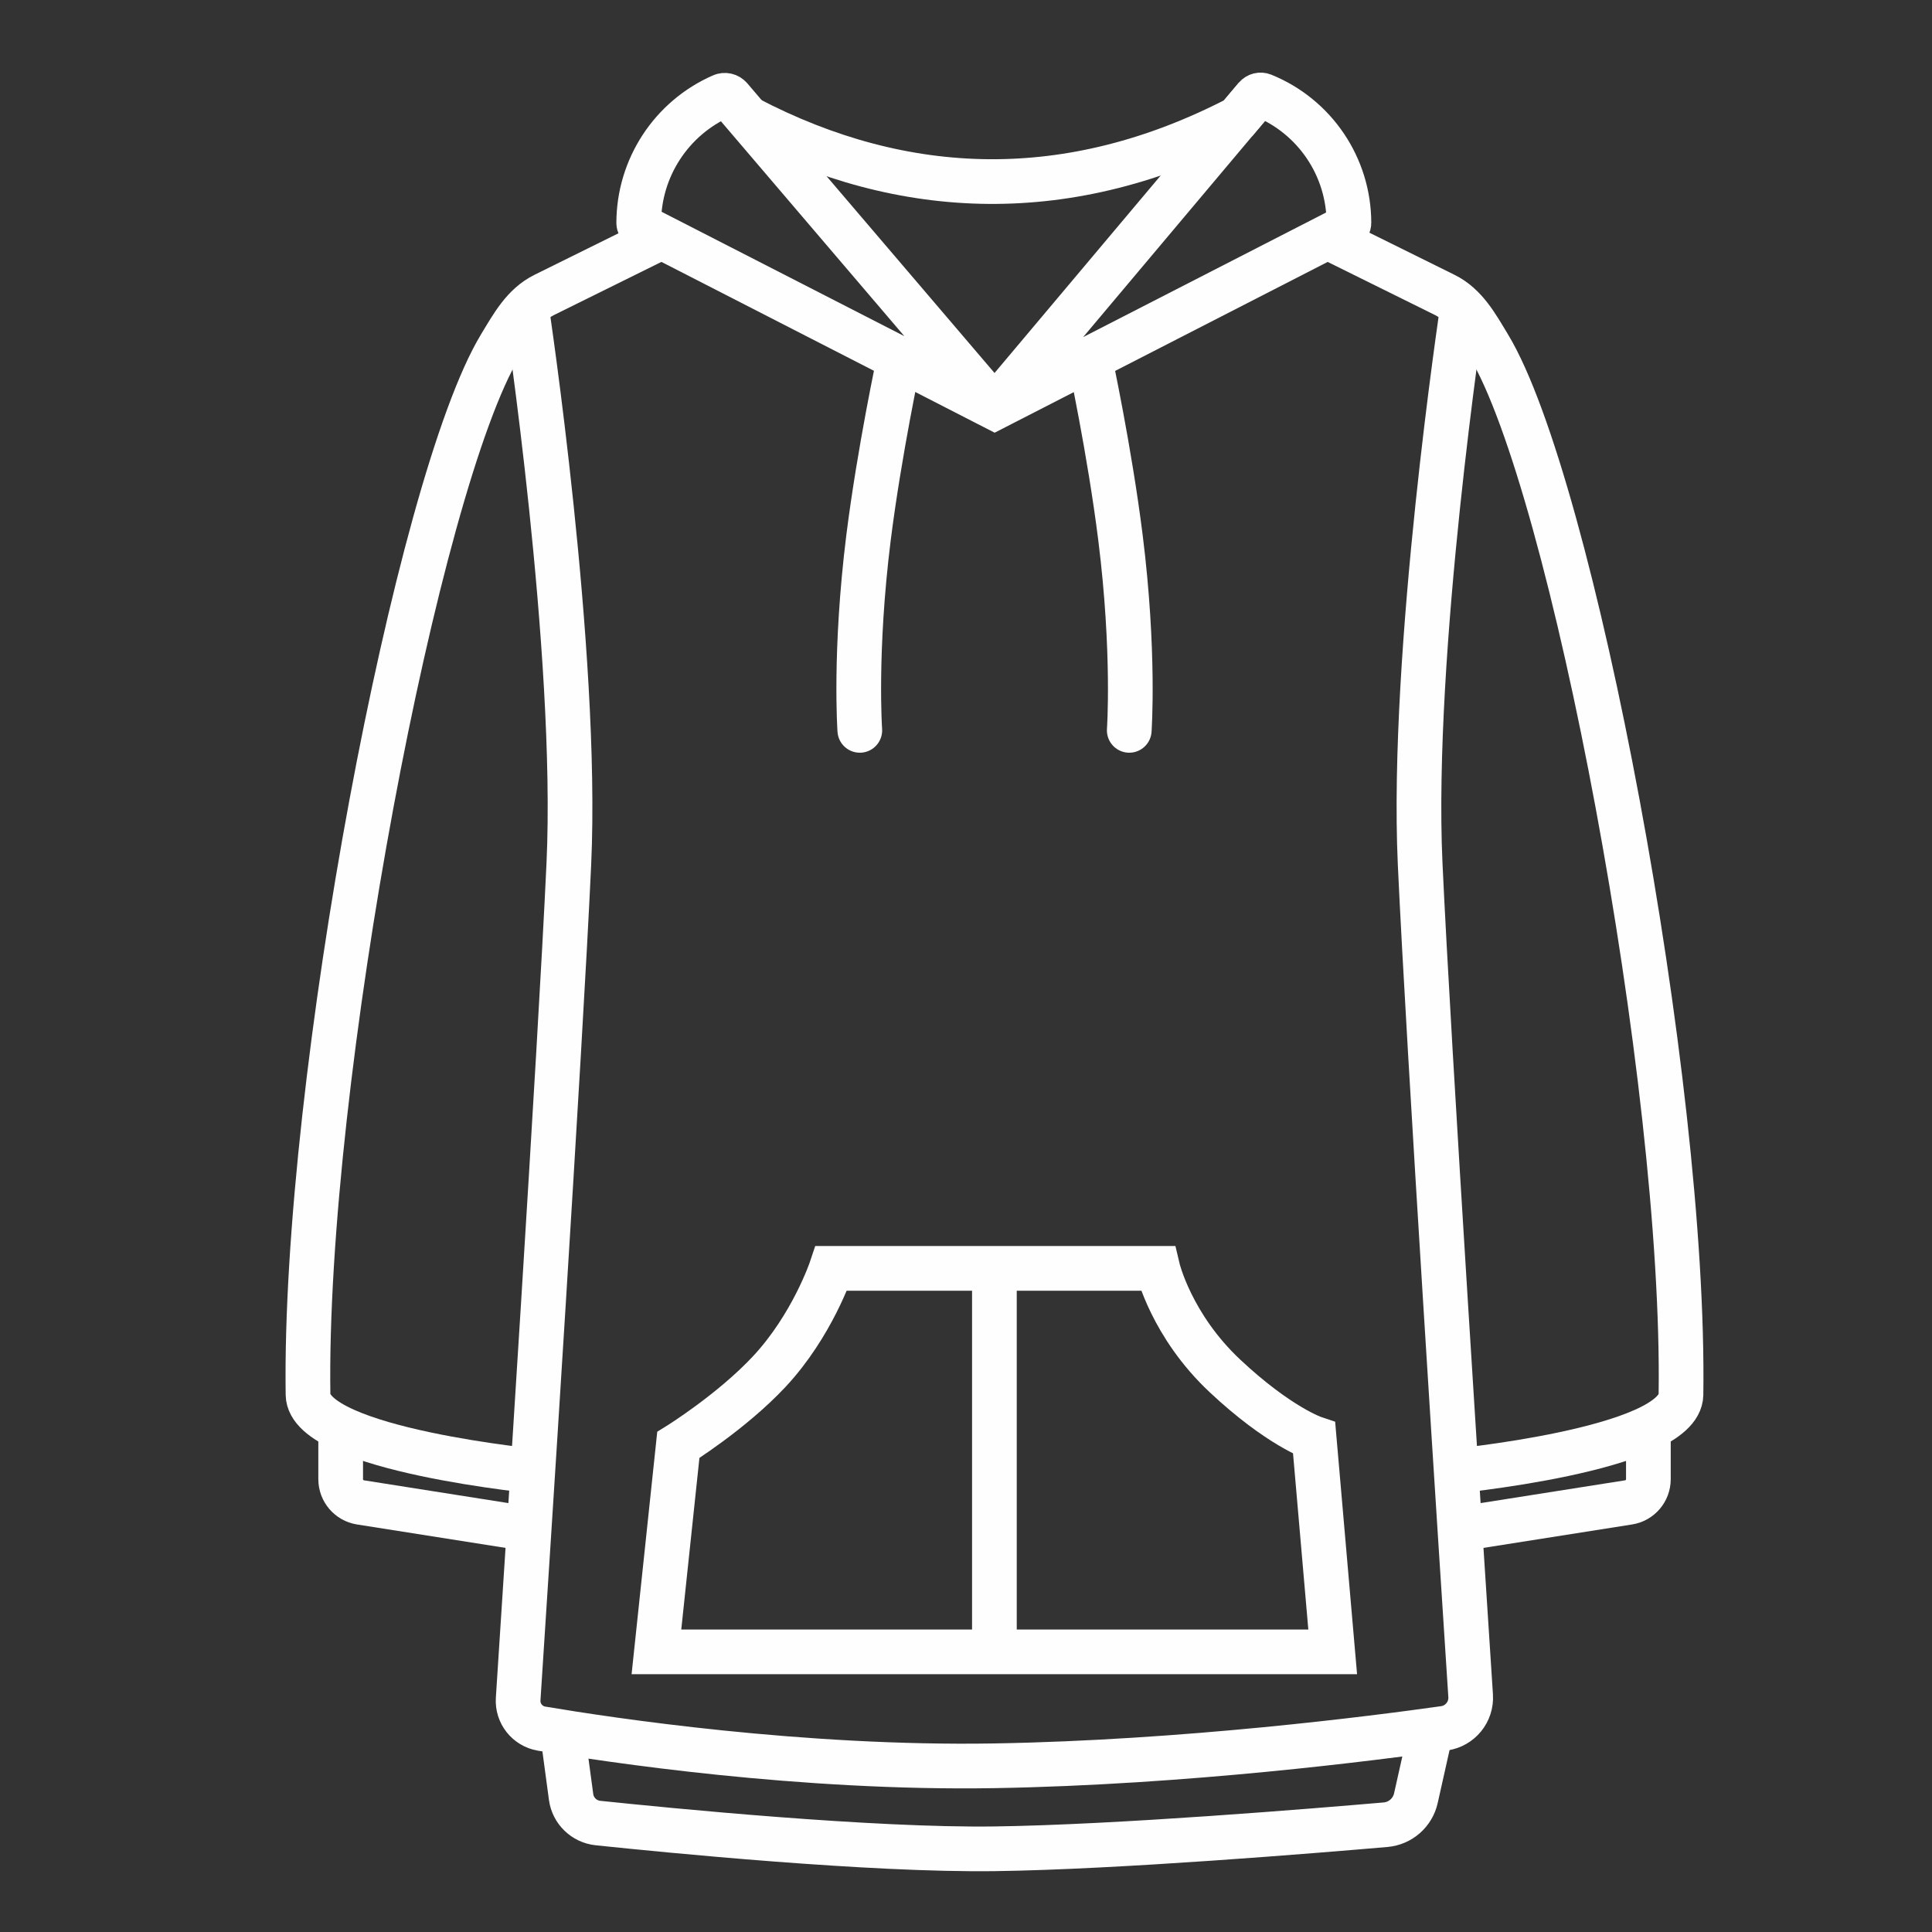 <svg width="30" height="30" viewBox="0 0 30 30" fill="none" xmlns="http://www.w3.org/2000/svg">
<rect x="0" y="0" width="30" height="30" fill="#333333" stroke="none"/>
<path d="M11.34 1.519L15.319 6.181C15.385 6.258 15.504 6.258 15.57 6.18L19.501 1.508C19.528 1.477 19.572 1.466 19.61 1.481C20.417 1.808 20.946 2.592 20.946 3.463C20.946 3.491 20.93 3.517 20.905 3.529L15.445 6.329L13.963 5.569L9.945 3.51C9.928 3.501 9.918 3.484 9.918 3.465C9.918 2.609 10.424 1.833 11.209 1.489C11.254 1.469 11.308 1.481 11.34 1.519L11.34 1.519Z" stroke="#FEFEFE" stroke-width="0.694" stroke-miterlimit="10"/>
<path d="M13.351 11.341C13.351 11.341 13.265 10.128 13.486 8.352C13.656 6.999 13.964 5.569 13.964 5.569" stroke="#FEFEFE" stroke-width="0.694" stroke-miterlimit="10" stroke-linecap="round"/>
<path d="M17.535 11.341C17.535 11.341 17.621 10.128 17.399 8.352C17.23 6.999 16.922 5.569 16.922 5.569" stroke="#FEFEFE" stroke-width="0.694" stroke-miterlimit="10" stroke-linecap="round"/>
<path d="M11.61 1.835C14.045 3.109 16.619 3.186 19.226 1.835L19.502 1.508" stroke="#FEFEFE" stroke-width="0.694" stroke-miterlimit="10"/>
<path d="M10.274 3.678L8.454 4.578C8.128 4.739 7.956 5.059 7.767 5.37C6.483 7.494 4.712 16.791 4.783 21.656C4.796 22.519 8.415 22.856 8.415 22.856" stroke="#FEFEFE" stroke-width="0.694" stroke-miterlimit="10"/>
<path d="M8.176 4.783C8.176 4.783 8.983 10.133 8.833 13.413C8.7 16.307 8.169 24.495 8.046 26.382C8.031 26.606 8.188 26.804 8.409 26.842C9.454 27.018 12.441 27.47 15.443 27.419C18.398 27.369 21.338 26.991 22.425 26.837C22.673 26.802 22.852 26.582 22.836 26.332C22.707 24.355 22.184 16.282 22.052 13.413C21.902 10.133 22.709 4.783 22.709 4.783" stroke="#FEFEFE" stroke-width="0.694" stroke-miterlimit="10"/>
<path d="M5.29 22.177V22.969C5.29 23.148 5.42 23.301 5.597 23.329L8.216 23.742" stroke="#FEFEFE" stroke-width="0.694" stroke-miterlimit="10"/>
<path d="M20.612 3.678L22.431 4.578C22.757 4.739 22.93 5.059 23.118 5.37C24.403 7.494 26.174 16.791 26.102 21.656C26.09 22.519 22.47 22.856 22.47 22.856" stroke="#FEFEFE" stroke-width="0.694" stroke-miterlimit="10"/>
<path d="M25.596 22.177V22.969C25.596 23.148 25.466 23.301 25.289 23.329L22.669 23.742" stroke="#FEFEFE" stroke-width="0.694" stroke-miterlimit="10"/>
<path d="M12.91 19.695H17.977C17.977 19.695 18.186 20.583 19.022 21.366C19.858 22.15 20.406 22.333 20.406 22.333L20.694 25.65H10.193L10.533 22.437C10.533 22.437 11.36 21.924 11.944 21.299C12.614 20.582 12.909 19.695 12.909 19.695L12.91 19.695Z" stroke="#FEFEFE" stroke-width="0.694" stroke-miterlimit="10"/>
<path d="M8.732 26.894L8.868 27.904C8.897 28.118 9.069 28.285 9.284 28.308C10.354 28.42 13.521 28.734 15.443 28.708C17.349 28.683 20.437 28.427 21.515 28.334C21.745 28.314 21.936 28.147 21.986 27.921L22.216 26.895" stroke="#FEFEFE" stroke-width="0.694" stroke-miterlimit="10"/>
<path d="M15.441 19.695V25.65" stroke="#FEFEFE" stroke-width="0.694" stroke-miterlimit="10"/>
</svg>

